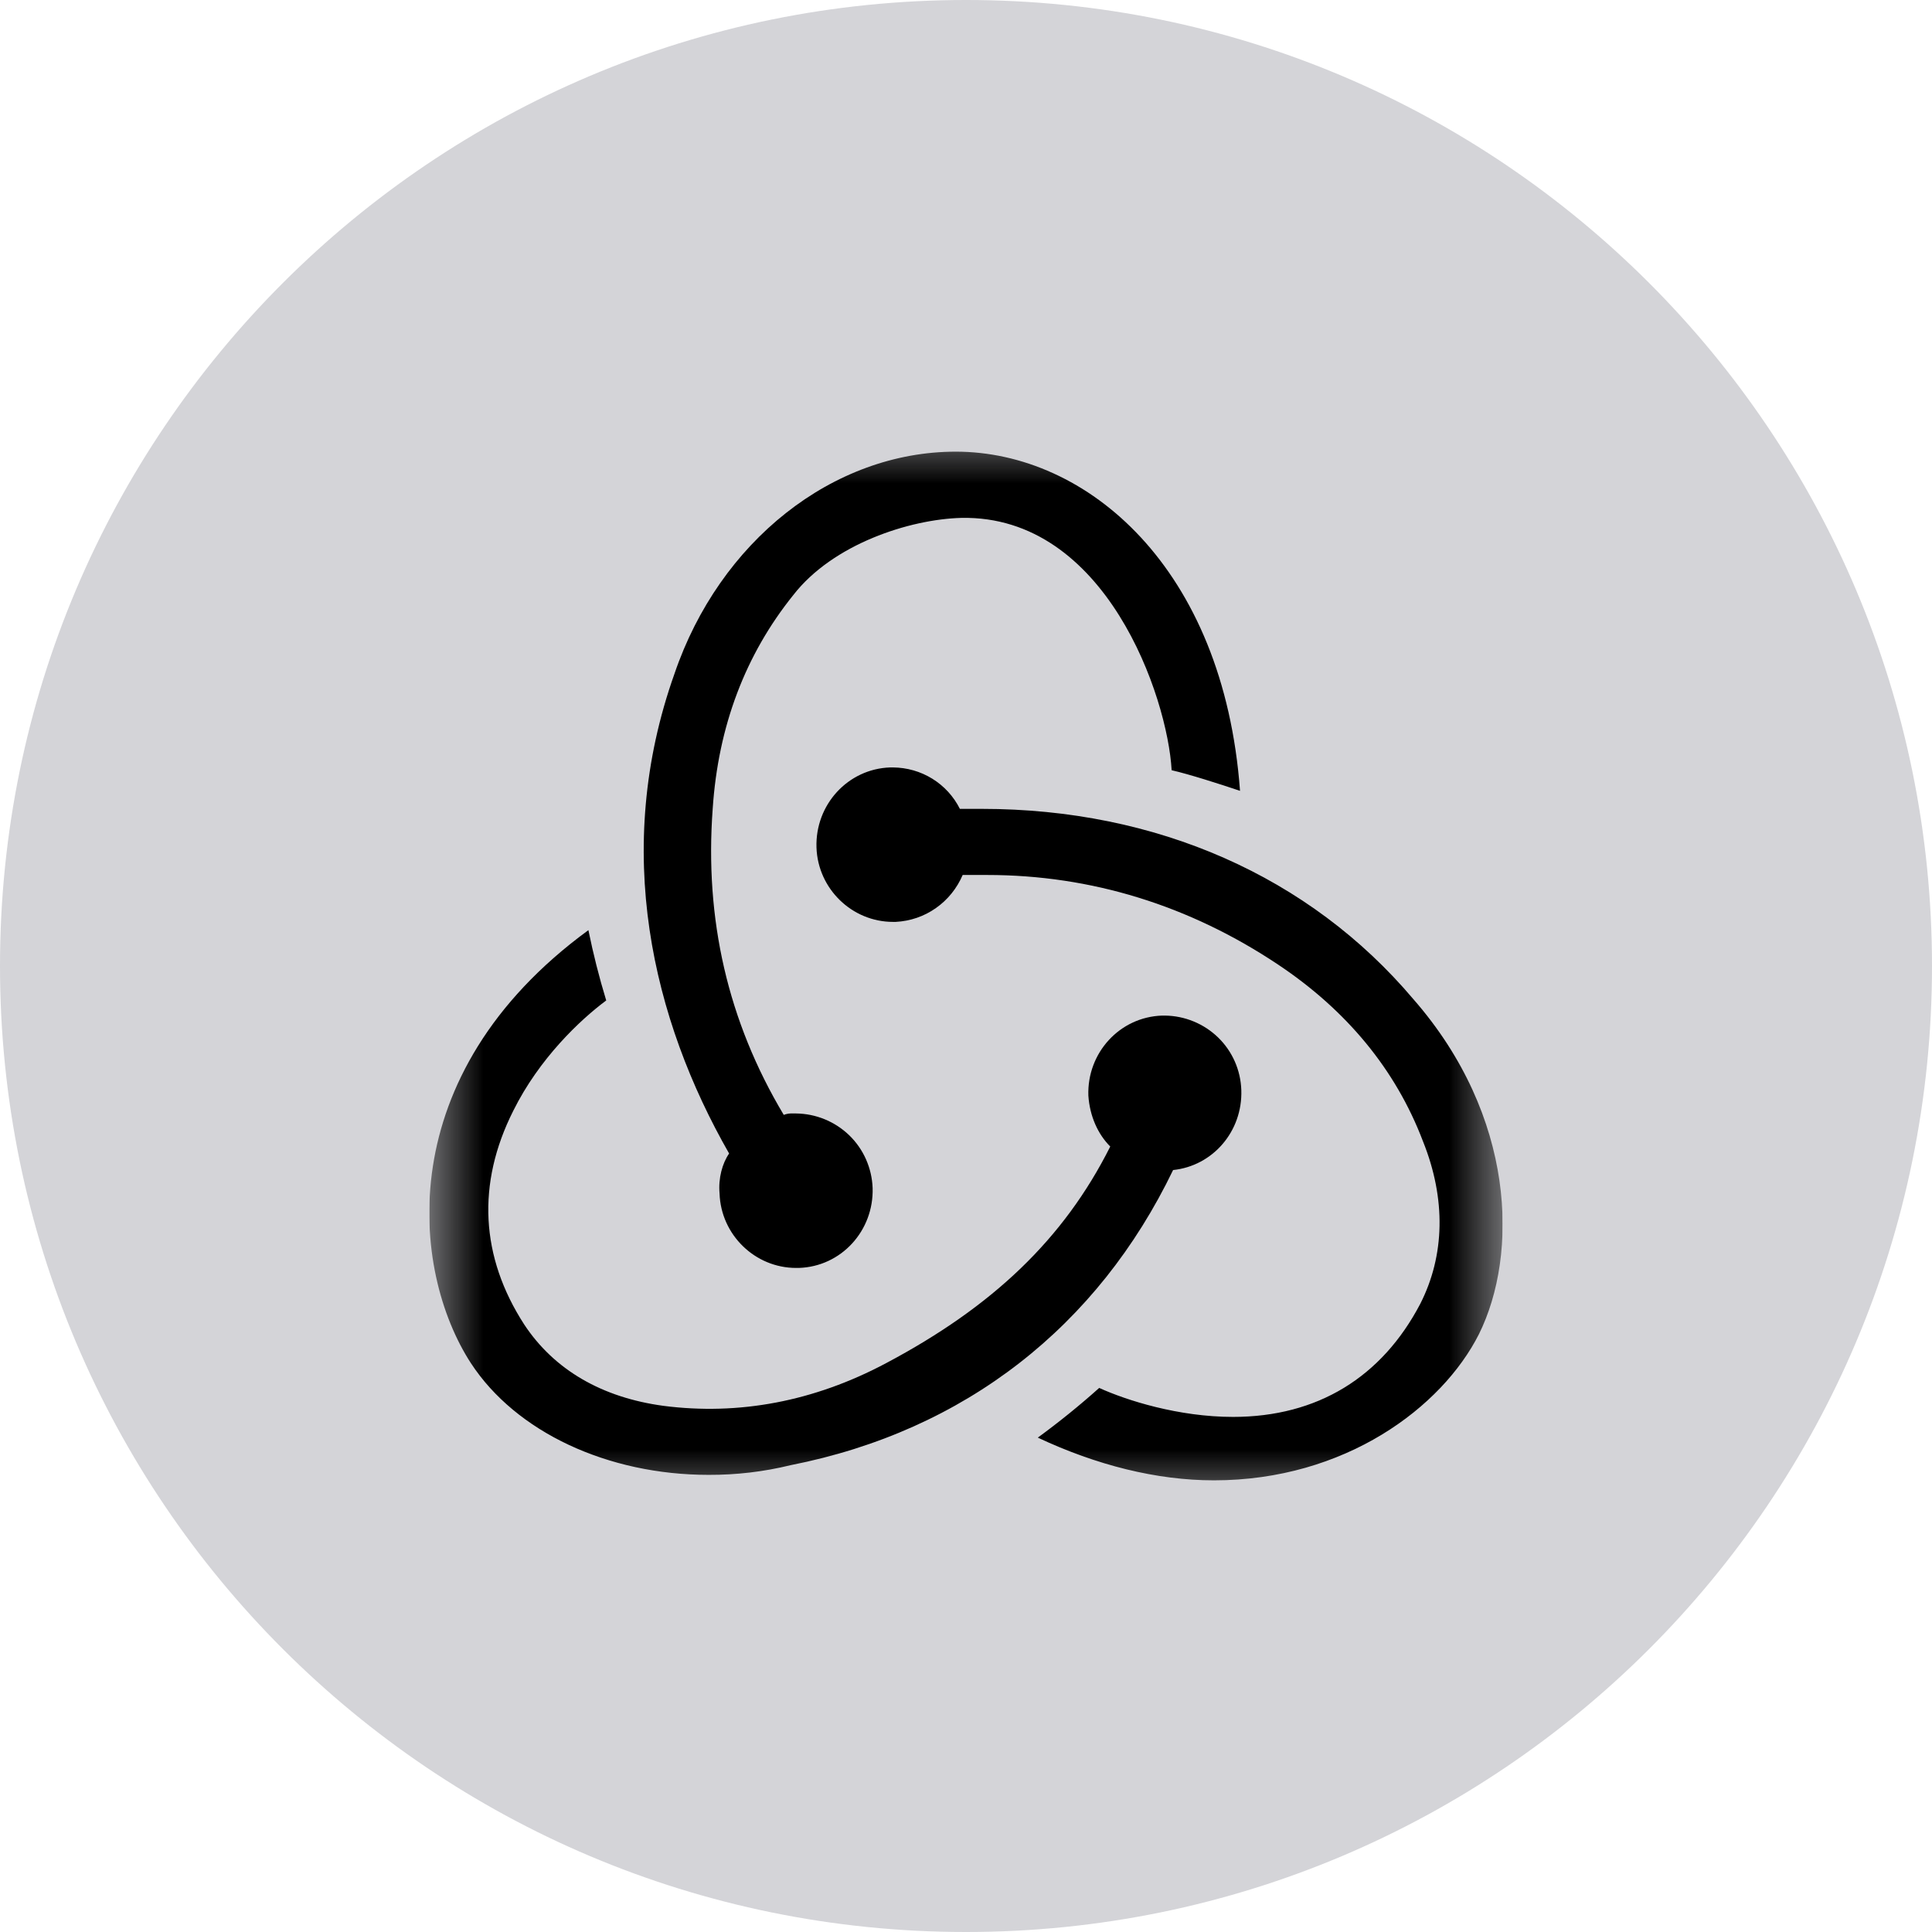 <svg width="18" height="18" viewBox="0 0 18 18" fill="none" xmlns="http://www.w3.org/2000/svg">
<g clip-path="url(#clip0_105_9)">
<path d="M18 9C18 4.029 13.971 0 9 0C4.029 0 0 4.029 0 9C0 13.971 4.029 18 9 18C13.971 18 18 13.971 18 9Z" fill="#D4D4D8"/>
<g clip-path="url(#clip1_105_9)">
<mask id="mask0_105_9" style="mask-type:luminance" maskUnits="userSpaceOnUse" x="4" y="4" width="10" height="10">
<path d="M4 4H14V14H4V4Z" fill="white"/>
</mask>
<g mask="url(#mask0_105_9)">
<path d="M10.929 10.901C11.298 10.863 11.578 10.542 11.565 10.156C11.559 9.971 11.482 9.795 11.349 9.666C11.216 9.537 11.038 9.464 10.853 9.462H10.827C10.432 9.475 10.127 9.809 10.14 10.207C10.153 10.4 10.229 10.567 10.344 10.682C9.911 11.544 9.249 12.173 8.256 12.7C7.582 13.059 6.882 13.188 6.182 13.098C5.61 13.021 5.164 12.764 4.884 12.34C4.477 11.711 4.439 11.03 4.782 10.349C5.024 9.861 5.406 9.501 5.648 9.321C5.582 9.105 5.527 8.887 5.482 8.666C3.637 10.015 3.828 11.839 4.387 12.7C4.807 13.342 5.66 13.741 6.602 13.741C6.859 13.742 7.116 13.712 7.365 13.651C8.995 13.33 10.229 12.353 10.929 10.902M13.168 9.309C12.201 8.165 10.776 7.536 9.147 7.536H8.943C8.885 7.42 8.796 7.323 8.686 7.255C8.576 7.187 8.449 7.151 8.32 7.15H8.294C7.9 7.163 7.594 7.497 7.607 7.896C7.62 8.281 7.938 8.589 8.32 8.589H8.345C8.48 8.582 8.61 8.538 8.72 8.46C8.83 8.383 8.916 8.276 8.969 8.152H9.198C10.165 8.152 11.081 8.435 11.908 8.987C12.545 9.412 13.003 9.964 13.257 10.632C13.474 11.171 13.461 11.698 13.232 12.148C12.875 12.829 12.277 13.201 11.488 13.201C10.98 13.201 10.496 13.047 10.241 12.931C10.058 13.095 9.867 13.249 9.669 13.394C10.216 13.651 10.776 13.792 11.31 13.792C12.532 13.792 13.435 13.111 13.779 12.43C14.148 11.685 14.123 10.401 13.168 9.309ZM6.704 11.12C6.717 11.505 7.035 11.813 7.417 11.813H7.442C7.837 11.801 8.142 11.467 8.13 11.068C8.123 10.883 8.046 10.707 7.913 10.578C7.78 10.449 7.602 10.376 7.417 10.374H7.391C7.361 10.372 7.331 10.376 7.302 10.387C6.78 9.514 6.564 8.563 6.64 7.535C6.691 6.764 6.946 6.097 7.391 5.544C7.76 5.069 8.473 4.838 8.957 4.825C10.305 4.799 10.878 6.495 10.916 7.176C11.082 7.214 11.362 7.304 11.553 7.368C11.4 5.287 10.127 4.208 8.905 4.208C7.76 4.208 6.704 5.043 6.284 6.277C5.699 7.921 6.08 9.501 6.793 10.747C6.73 10.837 6.691 10.978 6.704 11.12Z" fill="black"/>
</g>
</g>
</g>
<defs>
<clipPath id="clip0_105_9">
<rect width="18" height="18" fill="white"/>
</clipPath>
<clipPath id="clip1_105_9">
<rect width="10" height="10" fill="white" transform="translate(4 4)"/>
</clipPath>
</defs>
</svg>

